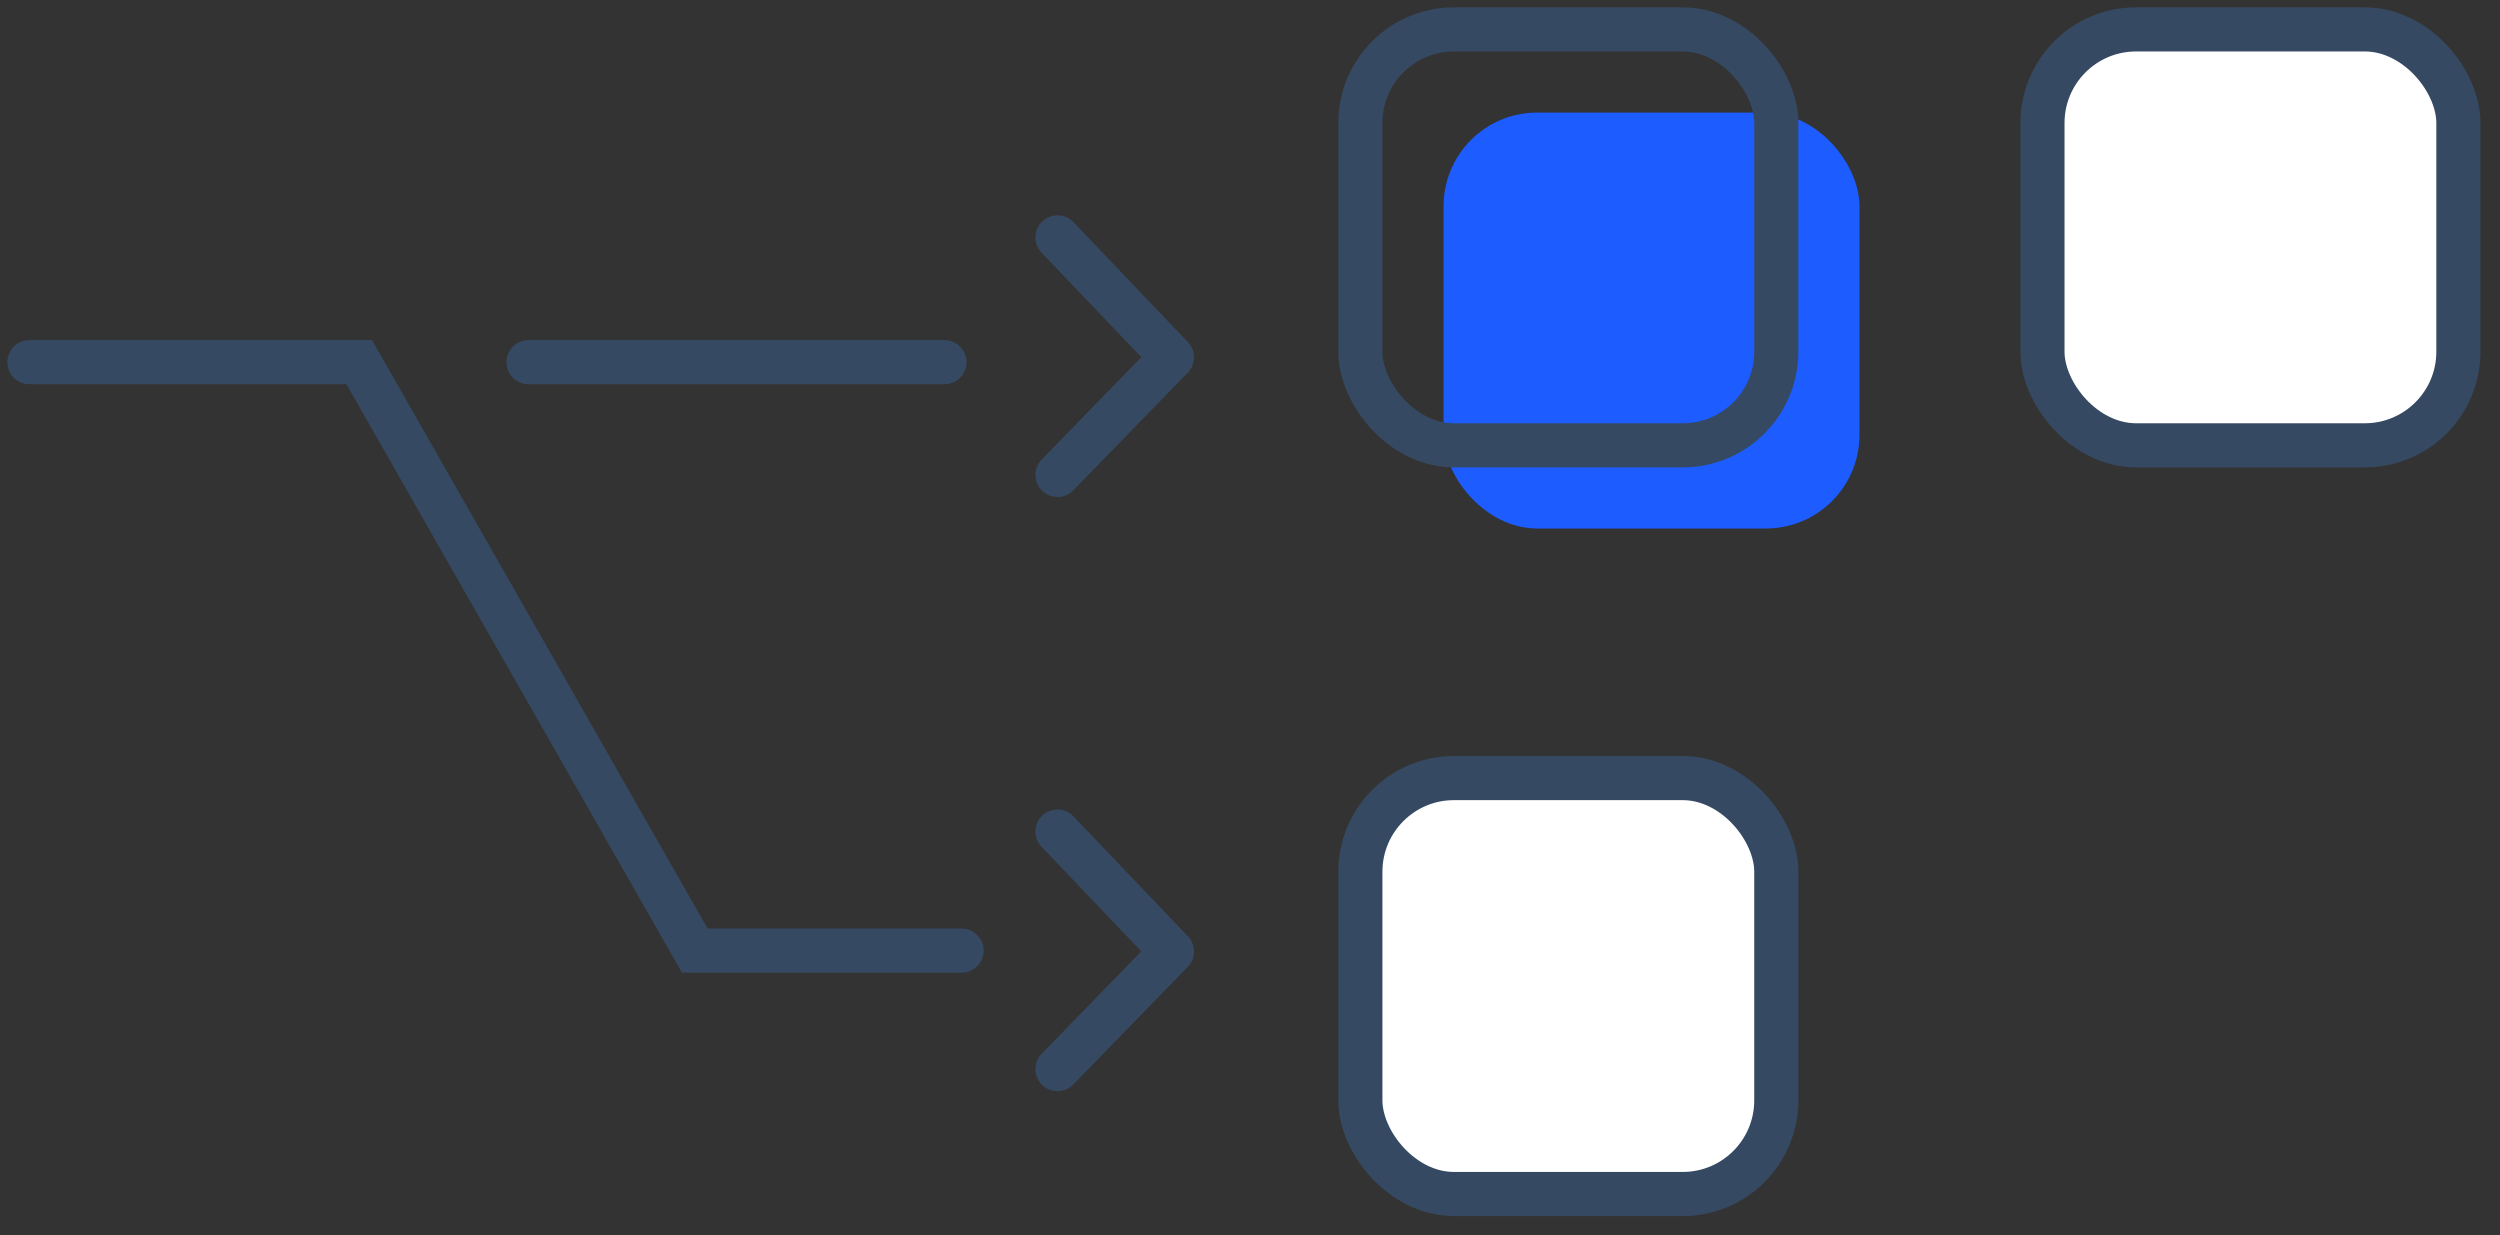 <?xml version="1.0" encoding="UTF-8"?>
<svg width="85px" height="42px" viewBox="0 0 85 42" version="1.1" xmlns="http://www.w3.org/2000/svg" xmlns:xlink="http://www.w3.org/1999/xlink">
    <rect x="0" y="0" width="85" height="42" fill="#333333" stroke="none"/>
    <!-- Generator: Sketch Private 58 (84659) - https://sketch.com -->
    <title>multiple_paths_icon</title>
    <desc>Created with Sketch Private.</desc>
    <g id="Feature-page" stroke="none" stroke-width="1" fill="none" fill-rule="evenodd">
        <g id="FEATURE-PAGE---step-1" transform="translate(-745, -2452)">
            <g id="multiple_paths_icon" transform="translate(746, 2453)">
                <g id="UI-Elements/-Icons/-offpath" transform="translate(0, 7.071)" stroke="#364962" stroke-linecap="round" stroke-width="1.5">
                    <g id="offpath">
                        <polyline id="Path-2" points="-1.06598592e-14 4.242 11.214 4.242 22.623 24.25 31.694 24.25"></polyline>
                        <path d="M16.97,4.242 L31.111,4.242" id="Path-2-Copy-2"></path>
                        <polyline id="Path-3" stroke-linejoin="round" points="34.955 0 38.846 4.078 34.955 8.076"></polyline>
                        <polyline id="Path-3-Copy" stroke-linejoin="round" points="34.955 20.202 38.846 24.28 34.955 28.278"></polyline>
                    </g>
                </g>
                <rect id="Rectangle" fill="#1D5CFF" x="48.081" y="2.828" width="14.141" height="14.141" rx="3.182"></rect>
                <rect id="Rectangle" stroke="#364962" stroke-width="1.5" x="45.253" y="0" width="14.141" height="14.141" rx="3.182"></rect>
                <rect id="Rectangle" stroke="#364962" stroke-width="1.5" fill="#FFFFFF" x="45.253" y="25.455" width="14.141" height="14.141" rx="3.182"></rect>
                <rect id="Rectangle" stroke="#364962" stroke-width="1.5" fill="#FFFFFF" x="68.444" y="-1.77635684e-15" width="14.141" height="14.141" rx="3.182"></rect>
            </g>
        </g>
    </g>
</svg>